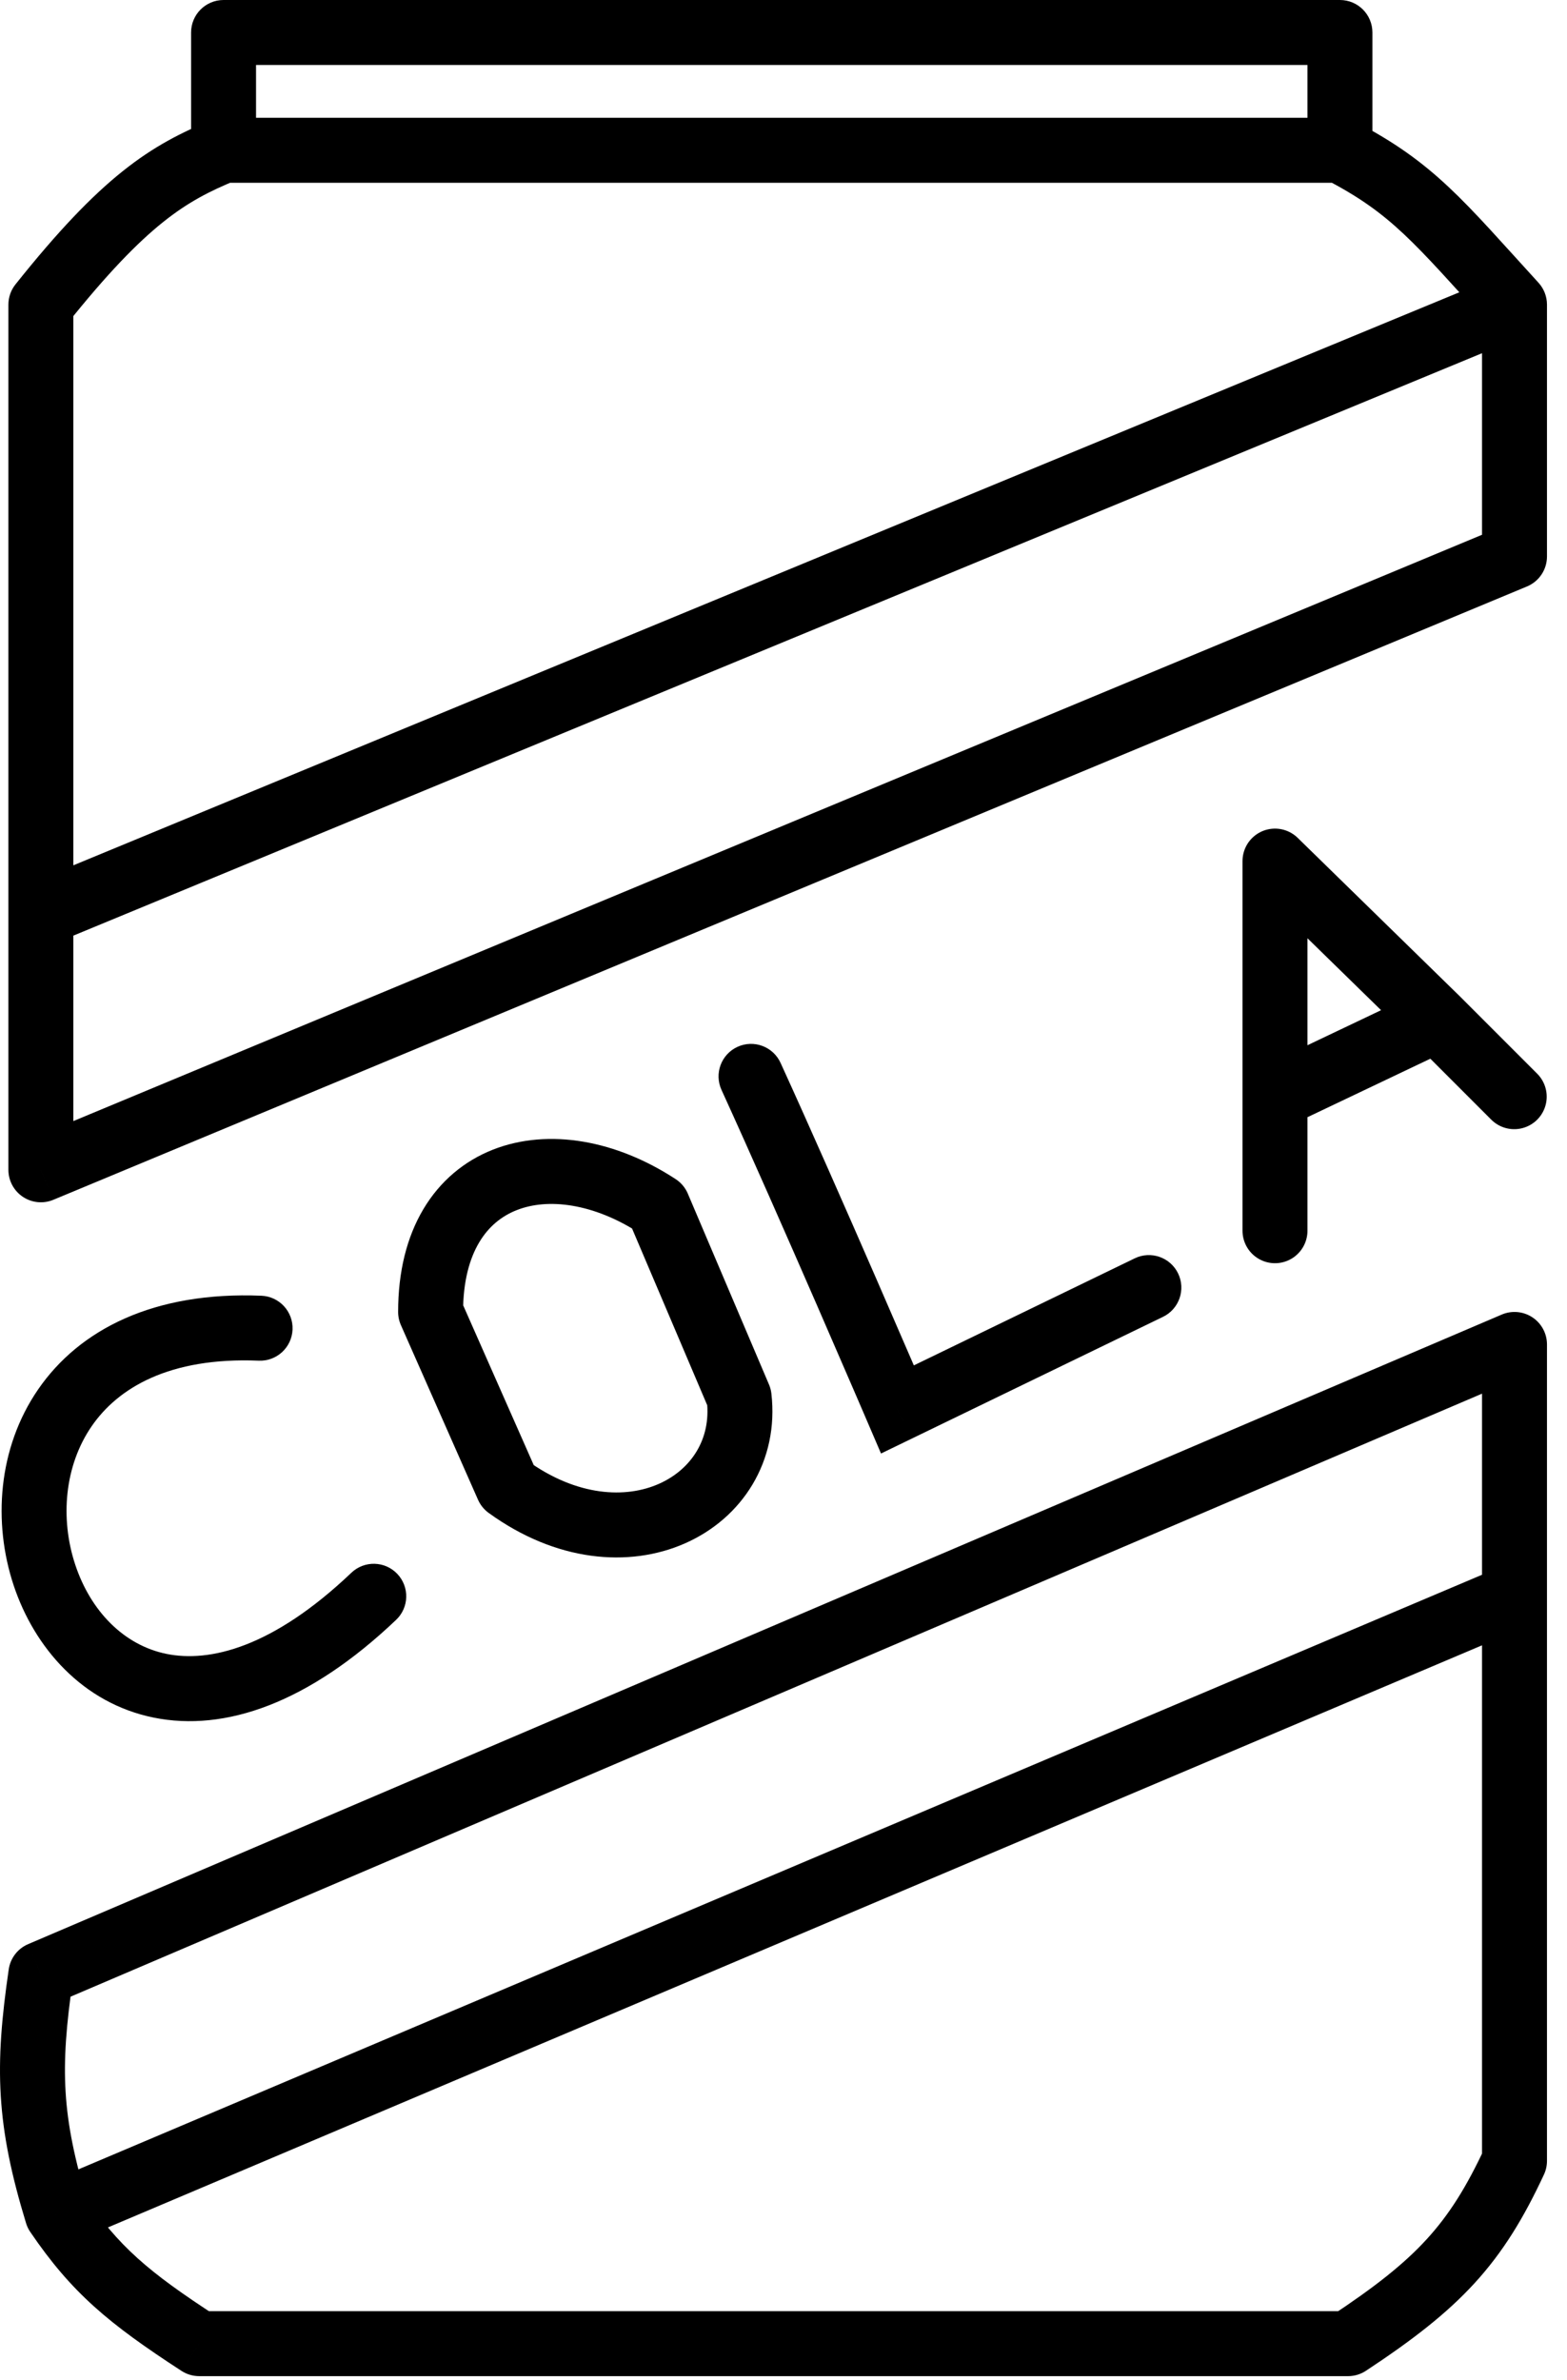 <svg width="193" height="293" viewBox="0 0 193 293" fill="none" xmlns="http://www.w3.org/2000/svg">
<path d="M27.535 4V0C25.325 0 23.535 1.791 23.535 4L27.535 4ZM165.034 4H169.034C169.034 1.791 167.244 0 165.034 0V4ZM5.034 37.5L1.908 35.006C1.342 35.714 1.034 36.594 1.034 37.5H5.034ZM5.034 144H1.034C1.034 145.337 1.702 146.586 2.815 147.328C3.927 148.07 5.336 148.207 6.571 147.693L5.034 144ZM186.534 68.5L188.071 72.193C189.563 71.573 190.534 70.116 190.534 68.5H186.534ZM186.534 37.5H190.534C190.534 36.501 190.16 35.538 189.486 34.8L186.534 37.5ZM5.034 243L3.464 239.321C2.183 239.868 1.278 241.042 1.077 242.42L5.034 243ZM24.535 288.5L22.356 291.855C23.005 292.276 23.761 292.5 24.535 292.5V288.5ZM166.034 288.5V292.5C166.817 292.5 167.582 292.271 168.235 291.84L166.034 288.5ZM186.534 266L190.16 267.689C190.407 267.16 190.534 266.583 190.534 266H186.534ZM186.534 165.5H190.534C190.534 164.156 189.86 162.903 188.739 162.162C187.617 161.422 186.199 161.294 184.964 161.821L186.534 165.5ZM7.034 272.5L3.208 273.666C3.326 274.052 3.501 274.418 3.728 274.751L7.034 272.5ZM31.87 167.497C34.077 167.588 35.94 165.872 36.031 163.665C36.122 161.458 34.407 159.594 32.199 159.503L31.87 167.497ZM48.791 199.398C50.392 197.876 50.455 195.344 48.933 193.743C47.41 192.142 44.878 192.079 43.278 193.602L48.791 199.398ZM96.138 130.838C95.221 128.829 92.847 127.944 90.838 128.862C88.829 129.78 87.944 132.153 88.862 134.162L96.138 130.838ZM110.534 173.5L106.859 175.078L108.51 178.925L112.278 177.1L110.534 173.5ZM143.244 162.1C145.232 161.137 146.063 158.744 145.1 156.756C144.137 154.768 141.744 153.937 139.756 154.9L143.244 162.1ZM27.535 8H165.034V0H27.535V8ZM161.034 4V18.5H169.034V4H161.034ZM165.034 14.5H27.535V22.5H165.034V14.5ZM31.535 18.5V4H23.535V18.5H31.535ZM26.015 14.8C22.394 16.287 18.975 17.985 15.097 21.085C11.282 24.134 7.145 28.439 1.908 35.006L8.161 39.994C13.213 33.662 16.927 29.863 20.091 27.334C23.192 24.857 25.878 23.504 29.054 22.2L26.015 14.8ZM6.571 147.693L188.071 72.193L184.998 64.807L3.498 140.307L6.571 147.693ZM186.534 68.5C190.534 68.5 190.534 68.5 190.534 68.5C190.534 68.5 190.534 68.499 190.534 68.499C190.534 68.499 190.534 68.499 190.534 68.498C190.534 68.498 190.534 68.497 190.534 68.497C190.534 68.496 190.534 68.495 190.534 68.495C190.534 68.494 190.534 68.493 190.534 68.492C190.534 68.491 190.534 68.49 190.534 68.49C190.534 68.489 190.534 68.487 190.534 68.486C190.534 68.485 190.534 68.484 190.534 68.483C190.534 68.481 190.534 68.48 190.534 68.479C190.534 68.477 190.534 68.476 190.534 68.474C190.534 68.472 190.534 68.471 190.534 68.469C190.534 68.468 190.534 68.466 190.534 68.464C190.534 68.462 190.534 68.46 190.534 68.458C190.534 68.456 190.534 68.454 190.534 68.452C190.534 68.45 190.534 68.448 190.534 68.445C190.534 68.443 190.534 68.441 190.534 68.439C190.534 68.436 190.534 68.434 190.534 68.431C190.534 68.428 190.534 68.426 190.534 68.423C190.534 68.421 190.534 68.418 190.534 68.415C190.534 68.412 190.534 68.409 190.534 68.406C190.534 68.403 190.534 68.4 190.534 68.397C190.534 68.394 190.534 68.391 190.534 68.388C190.534 68.385 190.534 68.382 190.534 68.378C190.534 68.375 190.534 68.371 190.534 68.368C190.534 68.364 190.534 68.361 190.534 68.357C190.534 68.354 190.534 68.35 190.534 68.346C190.534 68.342 190.534 68.339 190.534 68.335C190.534 68.331 190.534 68.327 190.534 68.323C190.534 68.319 190.534 68.315 190.534 68.311C190.534 68.306 190.534 68.302 190.534 68.298C190.534 68.294 190.534 68.289 190.534 68.285C190.534 68.28 190.534 68.276 190.534 68.271C190.534 68.267 190.534 68.262 190.534 68.258C190.534 68.253 190.534 68.248 190.534 68.243C190.534 68.239 190.534 68.234 190.534 68.229C190.534 68.224 190.534 68.219 190.534 68.214C190.534 68.209 190.534 68.204 190.534 68.198C190.534 68.193 190.534 68.188 190.534 68.183C190.534 68.177 190.534 68.172 190.534 68.166C190.534 68.161 190.534 68.155 190.534 68.15C190.534 68.144 190.534 68.138 190.534 68.133C190.534 68.127 190.534 68.121 190.534 68.115C190.534 68.11 190.534 68.104 190.534 68.098C190.534 68.092 190.534 68.086 190.534 68.08C190.534 68.073 190.534 68.067 190.534 68.061C190.534 68.055 190.534 68.049 190.534 68.042C190.534 68.036 190.534 68.029 190.534 68.023C190.534 68.016 190.534 68.01 190.534 68.003C190.534 67.997 190.534 67.99 190.534 67.983C190.534 67.977 190.534 67.97 190.534 67.963C190.534 67.956 190.534 67.949 190.534 67.942C190.534 67.935 190.534 67.928 190.534 67.921C190.534 67.914 190.534 67.907 190.534 67.9C190.534 67.892 190.534 67.885 190.534 67.878C190.534 67.87 190.534 67.863 190.534 67.856C190.534 67.848 190.534 67.841 190.534 67.833C190.534 67.825 190.534 67.818 190.534 67.81C190.534 67.802 190.534 67.794 190.534 67.787C190.534 67.779 190.534 67.771 190.534 67.763C190.534 67.755 190.534 67.747 190.534 67.739C190.534 67.731 190.534 67.723 190.534 67.714C190.534 67.706 190.534 67.698 190.534 67.69C190.534 67.681 190.534 67.673 190.534 67.665C190.534 67.656 190.534 67.648 190.534 67.639C190.534 67.63 190.534 67.622 190.534 67.613C190.534 67.605 190.534 67.596 190.534 67.587C190.534 67.578 190.534 67.569 190.534 67.56C190.534 67.551 190.534 67.543 190.534 67.533C190.534 67.524 190.534 67.515 190.534 67.506C190.534 67.497 190.534 67.488 190.534 67.478C190.534 67.469 190.534 67.46 190.534 67.451C190.534 67.441 190.534 67.432 190.534 67.422C190.534 67.413 190.534 67.403 190.534 67.394C190.534 67.384 190.534 67.374 190.534 67.365C190.534 67.355 190.534 67.345 190.534 67.335C190.534 67.325 190.534 67.315 190.534 67.305C190.534 67.295 190.534 67.285 190.534 67.275C190.534 67.265 190.534 67.255 190.534 67.245C190.534 67.235 190.534 67.225 190.534 67.214C190.534 67.204 190.534 67.194 190.534 67.183C190.534 67.173 190.534 67.162 190.534 67.152C190.534 67.141 190.534 67.13 190.534 67.12C190.534 67.109 190.534 67.099 190.534 67.088C190.534 67.077 190.534 67.066 190.534 67.055C190.534 67.044 190.534 67.034 190.534 67.022C190.534 67.011 190.534 67.001 190.534 66.989C190.534 66.978 190.534 66.967 190.534 66.956C190.534 66.945 190.534 66.933 190.534 66.922C190.534 66.911 190.534 66.9 190.534 66.888C190.534 66.877 190.534 66.865 190.534 66.854C190.534 66.842 190.534 66.831 190.534 66.819C190.534 66.807 190.534 66.796 190.534 66.784C190.534 66.772 190.534 66.76 190.534 66.748C190.534 66.737 190.534 66.725 190.534 66.713C190.534 66.701 190.534 66.689 190.534 66.677C190.534 66.665 190.534 66.652 190.534 66.64C190.534 66.628 190.534 66.616 190.534 66.603C190.534 66.591 190.534 66.579 190.534 66.567C190.534 66.554 190.534 66.542 190.534 66.529C190.534 66.517 190.534 66.504 190.534 66.492C190.534 66.479 190.534 66.466 190.534 66.454C190.534 66.441 190.534 66.428 190.534 66.415C190.534 66.402 190.534 66.389 190.534 66.377C190.534 66.364 190.534 66.351 190.534 66.338C190.534 66.325 190.534 66.312 190.534 66.298C190.534 66.285 190.534 66.272 190.534 66.259C190.534 66.246 190.534 66.232 190.534 66.219C190.534 66.206 190.534 66.192 190.534 66.179C190.534 66.165 190.534 66.152 190.534 66.138C190.534 66.125 190.534 66.111 190.534 66.098C190.534 66.084 190.534 66.07 190.534 66.056C190.534 66.043 190.534 66.029 190.534 66.015C190.534 66.001 190.534 65.987 190.534 65.974C190.534 65.96 190.534 65.945 190.534 65.931C190.534 65.917 190.534 65.903 190.534 65.889C190.534 65.875 190.534 65.861 190.534 65.847C190.534 65.832 190.534 65.818 190.534 65.804C190.534 65.789 190.534 65.775 190.534 65.76C190.534 65.746 190.534 65.732 190.534 65.717C190.534 65.703 190.534 65.688 190.534 65.673C190.534 65.659 190.534 65.644 190.534 65.629C190.534 65.615 190.534 65.6 190.534 65.585C190.534 65.57 190.534 65.555 190.534 65.54C190.534 65.525 190.534 65.51 190.534 65.495C190.534 65.48 190.534 65.465 190.534 65.45C190.534 65.435 190.534 65.42 190.534 65.404C190.534 65.389 190.534 65.374 190.534 65.359C190.534 65.343 190.534 65.328 190.534 65.313C190.534 65.297 190.534 65.282 190.534 65.266C190.534 65.251 190.534 65.235 190.534 65.22C190.534 65.204 190.534 65.188 190.534 65.173C190.534 65.157 190.534 65.141 190.534 65.125C190.534 65.11 190.534 65.094 190.534 65.078C190.534 65.062 190.534 65.046 190.534 65.03C190.534 65.014 190.534 64.998 190.534 64.982C190.534 64.966 190.534 64.95 190.534 64.934C190.534 64.918 190.534 64.901 190.534 64.885C190.534 64.869 190.534 64.853 190.534 64.836C190.534 64.82 190.534 64.803 190.534 64.787C190.534 64.771 190.534 64.754 190.534 64.738C190.534 64.721 190.534 64.705 190.534 64.688C190.534 64.671 190.534 64.655 190.534 64.638C190.534 64.621 190.534 64.605 190.534 64.588C190.534 64.571 190.534 64.554 190.534 64.537C190.534 64.52 190.534 64.504 190.534 64.487C190.534 64.469 190.534 64.453 190.534 64.436C190.534 64.418 190.534 64.401 190.534 64.384C190.534 64.367 190.534 64.35 190.534 64.333C190.534 64.315 190.534 64.298 190.534 64.281C190.534 64.263 190.534 64.246 190.534 64.229C190.534 64.211 190.534 64.194 190.534 64.176C190.534 64.159 190.534 64.141 190.534 64.124C190.534 64.106 190.534 64.089 190.534 64.071C190.534 64.053 190.534 64.035 190.534 64.018C190.534 64 190.534 63.982 190.534 63.964C190.534 63.947 190.534 63.929 190.534 63.911C190.534 63.893 190.534 63.875 190.534 63.857C190.534 63.839 190.534 63.821 190.534 63.803C190.534 63.785 190.534 63.767 190.534 63.748C190.534 63.73 190.534 63.712 190.534 63.694C190.534 63.676 190.534 63.657 190.534 63.639C190.534 63.621 190.534 63.602 190.534 63.584C190.534 63.565 190.534 63.547 190.534 63.529C190.534 63.51 190.534 63.492 190.534 63.473C190.534 63.454 190.534 63.436 190.534 63.417C190.534 63.398 190.534 63.38 190.534 63.361C190.534 63.342 190.534 63.323 190.534 63.305C190.534 63.286 190.534 63.267 190.534 63.248C190.534 63.229 190.534 63.21 190.534 63.191C190.534 63.172 190.534 63.153 190.534 63.134C190.534 63.115 190.534 63.096 190.534 63.077C190.534 63.058 190.534 63.039 190.534 63.019C190.534 63 190.534 62.981 190.534 62.962C190.534 62.942 190.534 62.923 190.534 62.904C190.534 62.884 190.534 62.865 190.534 62.846C190.534 62.826 190.534 62.806 190.534 62.787C190.534 62.767 190.534 62.748 190.534 62.728C190.534 62.709 190.534 62.689 190.534 62.669C190.534 62.65 190.534 62.63 190.534 62.61C190.534 62.591 190.534 62.571 190.534 62.551C190.534 62.531 190.534 62.511 190.534 62.491C190.534 62.471 190.534 62.452 190.534 62.432C190.534 62.412 190.534 62.392 190.534 62.372C190.534 62.352 190.534 62.331 190.534 62.311C190.534 62.291 190.534 62.271 190.534 62.251C190.534 62.231 190.534 62.21 190.534 62.19C190.534 62.17 190.534 62.15 190.534 62.129C190.534 62.109 190.534 62.089 190.534 62.068C190.534 62.048 190.534 62.027 190.534 62.007C190.534 61.986 190.534 61.966 190.534 61.945C190.534 61.925 190.534 61.904 190.534 61.883C190.534 61.863 190.534 61.842 190.534 61.822C190.534 61.801 190.534 61.78 190.534 61.759C190.534 61.739 190.534 61.718 190.534 61.697C190.534 61.676 190.534 61.655 190.534 61.634C190.534 61.613 190.534 61.593 190.534 61.572C190.534 61.55 190.534 61.529 190.534 61.508C190.534 61.487 190.534 61.466 190.534 61.445C190.534 61.424 190.534 61.403 190.534 61.382C190.534 61.361 190.534 61.34 190.534 61.318C190.534 61.297 190.534 61.276 190.534 61.254C190.534 61.233 190.534 61.212 190.534 61.19C190.534 61.169 190.534 61.148 190.534 61.126C190.534 61.105 190.534 61.083 190.534 61.062C190.534 61.04 190.534 61.019 190.534 60.997C190.534 60.975 190.534 60.954 190.534 60.932C190.534 60.911 190.534 60.889 190.534 60.867C190.534 60.846 190.534 60.824 190.534 60.802C190.534 60.78 190.534 60.758 190.534 60.737C190.534 60.715 190.534 60.693 190.534 60.671C190.534 60.649 190.534 60.627 190.534 60.605C190.534 60.583 190.534 60.561 190.534 60.539C190.534 60.517 190.534 60.495 190.534 60.473C190.534 60.451 190.534 60.429 190.534 60.407C190.534 60.385 190.534 60.362 190.534 60.34C190.534 60.318 190.534 60.296 190.534 60.273C190.534 60.251 190.534 60.229 190.534 60.207C190.534 60.184 190.534 60.162 190.534 60.139C190.534 60.117 190.534 60.095 190.534 60.072C190.534 60.05 190.534 60.027 190.534 60.005C190.534 59.982 190.534 59.96 190.534 59.937C190.534 59.915 190.534 59.892 190.534 59.869C190.534 59.847 190.534 59.824 190.534 59.801C190.534 59.779 190.534 59.756 190.534 59.733C190.534 59.711 190.534 59.688 190.534 59.665C190.534 59.642 190.534 59.619 190.534 59.596C190.534 59.574 190.534 59.551 190.534 59.528C190.534 59.505 190.534 59.482 190.534 59.459C190.534 59.436 190.534 59.413 190.534 59.39C190.534 59.367 190.534 59.344 190.534 59.321C190.534 59.298 190.534 59.275 190.534 59.251C190.534 59.228 190.534 59.205 190.534 59.182C190.534 59.159 190.534 59.135 190.534 59.112C190.534 59.089 190.534 59.066 190.534 59.042C190.534 59.019 190.534 58.996 190.534 58.972C190.534 58.949 190.534 58.926 190.534 58.902C190.534 58.879 190.534 58.855 190.534 58.832C190.534 58.808 190.534 58.785 190.534 58.761C190.534 58.738 190.534 58.714 190.534 58.691C190.534 58.667 190.534 58.644 190.534 58.62C190.534 58.596 190.534 58.573 190.534 58.549C190.534 58.525 190.534 58.502 190.534 58.478C190.534 58.454 190.534 58.43 190.534 58.407C190.534 58.383 190.534 58.359 190.534 58.335C190.534 58.311 190.534 58.288 190.534 58.264C190.534 58.24 190.534 58.216 190.534 58.192C190.534 58.168 190.534 58.144 190.534 58.12C190.534 58.096 190.534 58.072 190.534 58.048C190.534 58.024 190.534 58 190.534 57.976C190.534 57.952 190.534 57.928 190.534 57.904C190.534 57.879 190.534 57.855 190.534 57.831C190.534 57.807 190.534 57.783 190.534 57.758C190.534 57.734 190.534 57.71 190.534 57.686C190.534 57.661 190.534 57.637 190.534 57.613C190.534 57.589 190.534 57.564 190.534 57.54C190.534 57.516 190.534 57.491 190.534 57.467C190.534 57.442 190.534 57.418 190.534 57.393C190.534 57.369 190.534 57.344 190.534 57.32C190.534 57.295 190.534 57.271 190.534 57.246C190.534 57.222 190.534 57.197 190.534 57.173C190.534 57.148 190.534 57.123 190.534 57.099C190.534 57.074 190.534 57.05 190.534 57.025C190.534 57 190.534 56.975 190.534 56.951C190.534 56.926 190.534 56.901 190.534 56.877C190.534 56.852 190.534 56.827 190.534 56.802C190.534 56.777 190.534 56.753 190.534 56.728C190.534 56.703 190.534 56.678 190.534 56.653C190.534 56.628 190.534 56.603 190.534 56.578C190.534 56.553 190.534 56.529 190.534 56.504C190.534 56.479 190.534 56.454 190.534 56.429C190.534 56.404 190.534 56.379 190.534 56.353C190.534 56.328 190.534 56.303 190.534 56.278C190.534 56.253 190.534 56.228 190.534 56.203C190.534 56.178 190.534 56.153 190.534 56.127C190.534 56.102 190.534 56.077 190.534 56.052C190.534 56.027 190.534 56.002 190.534 55.976C190.534 55.951 190.534 55.926 190.534 55.901C190.534 55.875 190.534 55.85 190.534 55.825C190.534 55.799 190.534 55.774 190.534 55.748C190.534 55.723 190.534 55.698 190.534 55.672C190.534 55.647 190.534 55.622 190.534 55.596C190.534 55.571 190.534 55.545 190.534 55.52C190.534 55.494 190.534 55.469 190.534 55.443C190.534 55.418 190.534 55.392 190.534 55.367C190.534 55.341 190.534 55.316 190.534 55.29C190.534 55.264 190.534 55.239 190.534 55.213C190.534 55.188 190.534 55.162 190.534 55.136C190.534 55.111 190.534 55.085 190.534 55.059C190.534 55.034 190.534 55.008 190.534 54.982C190.534 54.957 190.534 54.931 190.534 54.905C190.534 54.879 190.534 54.854 190.534 54.828C190.534 54.802 190.534 54.776 190.534 54.751C190.534 54.725 190.534 54.699 190.534 54.673C190.534 54.647 190.534 54.621 190.534 54.596C190.534 54.57 190.534 54.544 190.534 54.518C190.534 54.492 190.534 54.466 190.534 54.44C190.534 54.414 190.534 54.388 190.534 54.362C190.534 54.336 190.534 54.31 190.534 54.284C190.534 54.258 190.534 54.232 190.534 54.206C190.534 54.18 190.534 54.154 190.534 54.128C190.534 54.102 190.534 54.076 190.534 54.05C190.534 54.024 190.534 53.998 190.534 53.972C190.534 53.946 190.534 53.919 190.534 53.893C190.534 53.867 190.534 53.841 190.534 53.815C190.534 53.789 190.534 53.762 190.534 53.736C190.534 53.71 190.534 53.684 190.534 53.658C190.534 53.631 190.534 53.605 190.534 53.579C190.534 53.553 190.534 53.526 190.534 53.5C190.534 53.474 190.534 53.448 190.534 53.421C190.534 53.395 190.534 53.369 190.534 53.342C190.534 53.316 190.534 53.29 190.534 53.263C190.534 53.237 190.534 53.211 190.534 53.184C190.534 53.158 190.534 53.132 190.534 53.105C190.534 53.079 190.534 53.052 190.534 53.026C190.534 52.999 190.534 52.973 190.534 52.947C190.534 52.92 190.534 52.894 190.534 52.867C190.534 52.841 190.534 52.814 190.534 52.788C190.534 52.761 190.534 52.735 190.534 52.708C190.534 52.682 190.534 52.655 190.534 52.629C190.534 52.602 190.534 52.576 190.534 52.549C190.534 52.523 190.534 52.496 190.534 52.469C190.534 52.443 190.534 52.416 190.534 52.39C190.534 52.363 190.534 52.336 190.534 52.31C190.534 52.283 190.534 52.257 190.534 52.23C190.534 52.203 190.534 52.177 190.534 52.15C190.534 52.123 190.534 52.097 190.534 52.07C190.534 52.043 190.534 52.017 190.534 51.99C190.534 51.963 190.534 51.937 190.534 51.91C190.534 51.883 190.534 51.856 190.534 51.83C190.534 51.803 190.534 51.776 190.534 51.749C190.534 51.723 190.534 51.696 190.534 51.669C190.534 51.642 190.534 51.616 190.534 51.589C190.534 51.562 190.534 51.535 190.534 51.508C190.534 51.482 190.534 51.455 190.534 51.428C190.534 51.401 190.534 51.374 190.534 51.347C190.534 51.321 190.534 51.294 190.534 51.267C190.534 51.24 190.534 51.213 190.534 51.187C190.534 51.16 190.534 51.133 190.534 51.106C190.534 51.079 190.534 51.052 190.534 51.025C190.534 50.998 190.534 50.971 190.534 50.944C190.534 50.918 190.534 50.891 190.534 50.864C190.534 50.837 190.534 50.81 190.534 50.783C190.534 50.756 190.534 50.729 190.534 50.702C190.534 50.675 190.534 50.648 190.534 50.621C190.534 50.594 190.534 50.567 190.534 50.54C190.534 50.514 190.534 50.486 190.534 50.459C190.534 50.432 190.534 50.406 190.534 50.379C190.534 50.352 190.534 50.325 190.534 50.298C190.534 50.271 190.534 50.244 190.534 50.217C190.534 50.19 190.534 50.163 190.534 50.136C190.534 50.108 190.534 50.081 190.534 50.054C190.534 50.027 190.534 50 190.534 49.973C190.534 49.946 190.534 49.919 190.534 49.892C190.534 49.865 190.534 49.838 190.534 49.811C190.534 49.784 190.534 49.757 190.534 49.73C190.534 49.703 190.534 49.676 190.534 49.649C190.534 49.621 190.534 49.594 190.534 49.567C190.534 49.54 190.534 49.513 190.534 49.486C190.534 49.459 190.534 49.432 190.534 49.405C190.534 49.378 190.534 49.351 190.534 49.324C190.534 49.296 190.534 49.269 190.534 49.242C190.534 49.215 190.534 49.188 190.534 49.161C190.534 49.134 190.534 49.107 190.534 49.08C190.534 49.052 190.534 49.025 190.534 48.998C190.534 48.971 190.534 48.944 190.534 48.917C190.534 48.89 190.534 48.862 190.534 48.835C190.534 48.808 190.534 48.781 190.534 48.754C190.534 48.727 190.534 48.7 190.534 48.673C190.534 48.645 190.534 48.618 190.534 48.591C190.534 48.564 190.534 48.537 190.534 48.51C190.534 48.483 190.534 48.456 190.534 48.428C190.534 48.401 190.534 48.374 190.534 48.347C190.534 48.32 190.534 48.293 190.534 48.266C190.534 48.238 190.534 48.211 190.534 48.184C190.534 48.157 190.534 48.13 190.534 48.103C190.534 48.075 190.534 48.048 190.534 48.021C190.534 47.994 190.534 47.967 190.534 47.94C190.534 47.913 190.534 47.885 190.534 47.858C190.534 47.831 190.534 47.804 190.534 47.777C190.534 47.75 190.534 47.722 190.534 47.695C190.534 47.668 190.534 47.641 190.534 47.614C190.534 47.587 190.534 47.56 190.534 47.532C190.534 47.505 190.534 47.478 190.534 47.451C190.534 47.424 190.534 47.397 190.534 47.37C190.534 47.343 190.534 47.315 190.534 47.288C190.534 47.261 190.534 47.234 190.534 47.207C190.534 47.18 190.534 47.153 190.534 47.126C190.534 47.098 190.534 47.071 190.534 47.044C190.534 47.017 190.534 46.99 190.534 46.963C190.534 46.936 190.534 46.908 190.534 46.881C190.534 46.854 190.534 46.827 190.534 46.8C190.534 46.773 190.534 46.746 190.534 46.719C190.534 46.692 190.534 46.665 190.534 46.638C190.534 46.61 190.534 46.583 190.534 46.556C190.534 46.529 190.534 46.502 190.534 46.475C190.534 46.448 190.534 46.421 190.534 46.394C190.534 46.367 190.534 46.34 190.534 46.313C190.534 46.285 190.534 46.258 190.534 46.231C190.534 46.204 190.534 46.177 190.534 46.15C190.534 46.123 190.534 46.096 190.534 46.069C190.534 46.042 190.534 46.015 190.534 45.988C190.534 45.961 190.534 45.934 190.534 45.907C190.534 45.88 190.534 45.853 190.534 45.826C190.534 45.799 190.534 45.772 190.534 45.745C190.534 45.718 190.534 45.691 190.534 45.664C190.534 45.637 190.534 45.61 190.534 45.583C190.534 45.556 190.534 45.529 190.534 45.502C190.534 45.475 190.534 45.448 190.534 45.421C190.534 45.394 190.534 45.367 190.534 45.34C190.534 45.313 190.534 45.287 190.534 45.26C190.534 45.233 190.534 45.206 190.534 45.179C190.534 45.152 190.534 45.125 190.534 45.098C190.534 45.071 190.534 45.044 190.534 45.018C190.534 44.991 190.534 44.964 190.534 44.937C190.534 44.91 190.534 44.883 190.534 44.856C190.534 44.83 190.534 44.803 190.534 44.776C190.534 44.749 190.534 44.722 190.534 44.695C190.534 44.669 190.534 44.642 190.534 44.615C190.534 44.588 190.534 44.561 190.534 44.535C190.534 44.508 190.534 44.481 190.534 44.454C190.534 44.427 190.534 44.401 190.534 44.374C190.534 44.347 190.534 44.32 190.534 44.294C190.534 44.267 190.534 44.24 190.534 44.213C190.534 44.187 190.534 44.16 190.534 44.133C190.534 44.107 190.534 44.08 190.534 44.053C190.534 44.026 190.534 44 190.534 43.973C190.534 43.947 190.534 43.92 190.534 43.893C190.534 43.867 190.534 43.84 190.534 43.813C190.534 43.787 190.534 43.76 190.534 43.733C190.534 43.707 190.534 43.68 190.534 43.654C190.534 43.627 190.534 43.6 190.534 43.574C190.534 43.547 190.534 43.521 190.534 43.494C190.534 43.468 190.534 43.441 190.534 43.415C190.534 43.388 190.534 43.362 190.534 43.335C190.534 43.309 190.534 43.282 190.534 43.256C190.534 43.229 190.534 43.203 190.534 43.176C190.534 43.15 190.534 43.123 190.534 43.097C190.534 43.071 190.534 43.044 190.534 43.018C190.534 42.991 190.534 42.965 190.534 42.939C190.534 42.912 190.534 42.886 190.534 42.859C190.534 42.833 190.534 42.807 190.534 42.78C190.534 42.754 190.534 42.728 190.534 42.702C190.534 42.675 190.534 42.649 190.534 42.623C190.534 42.596 190.534 42.57 190.534 42.544C190.534 42.517 190.534 42.491 190.534 42.465C190.534 42.439 190.534 42.413 190.534 42.386C190.534 42.36 190.534 42.334 190.534 42.308C190.534 42.282 190.534 42.255 190.534 42.229C190.534 42.203 190.534 42.177 190.534 42.151C190.534 42.125 190.534 42.099 190.534 42.073C190.534 42.047 190.534 42.02 190.534 41.994C190.534 41.968 190.534 41.942 190.534 41.916C190.534 41.89 190.534 41.864 190.534 41.838C190.534 41.812 190.534 41.786 190.534 41.76C190.534 41.734 190.534 41.708 190.534 41.682C190.534 41.656 190.534 41.63 190.534 41.605C190.534 41.579 190.534 41.553 190.534 41.527C190.534 41.501 190.534 41.475 190.534 41.449C190.534 41.423 190.534 41.398 190.534 41.372C190.534 41.346 190.534 41.32 190.534 41.294C190.534 41.269 190.534 41.243 190.534 41.217C190.534 41.191 190.534 41.166 190.534 41.14C190.534 41.114 190.534 41.088 190.534 41.063C190.534 41.037 190.534 41.011 190.534 40.986C190.534 40.96 190.534 40.934 190.534 40.909C190.534 40.883 190.534 40.858 190.534 40.832C190.534 40.806 190.534 40.781 190.534 40.755C190.534 40.73 190.534 40.704 190.534 40.679C190.534 40.653 190.534 40.628 190.534 40.602C190.534 40.577 190.534 40.551 190.534 40.526C190.534 40.5 190.534 40.475 190.534 40.449C190.534 40.424 190.534 40.399 190.534 40.373C190.534 40.348 190.534 40.322 190.534 40.297C190.534 40.272 190.534 40.246 190.534 40.221C190.534 40.196 190.534 40.171 190.534 40.145C190.534 40.12 190.534 40.095 190.534 40.07C190.534 40.044 190.534 40.019 190.534 39.994C190.534 39.969 190.534 39.944 190.534 39.919C190.534 39.893 190.534 39.868 190.534 39.843C190.534 39.818 190.534 39.793 190.534 39.768C190.534 39.743 190.534 39.718 190.534 39.693C190.534 39.668 190.534 39.643 190.534 39.618C190.534 39.593 190.534 39.568 190.534 39.543C190.534 39.518 190.534 39.493 190.534 39.468C190.534 39.443 190.534 39.418 190.534 39.394C190.534 39.369 190.534 39.344 190.534 39.319C190.534 39.294 190.534 39.269 190.534 39.245C190.534 39.22 190.534 39.195 190.534 39.17C190.534 39.145 190.534 39.121 190.534 39.096C190.534 39.071 190.534 39.047 190.534 39.022C190.534 38.998 190.534 38.973 190.534 38.948C190.534 38.924 190.534 38.899 190.534 38.874C190.534 38.85 190.534 38.825 190.534 38.801C190.534 38.776 190.534 38.752 190.534 38.727C190.534 38.703 190.534 38.678 190.534 38.654C190.534 38.63 190.534 38.605 190.534 38.581C190.534 38.556 190.534 38.532 190.534 38.508C190.534 38.483 190.534 38.459 190.534 38.435C190.534 38.411 190.534 38.386 190.534 38.362C190.534 38.338 190.534 38.314 190.534 38.289C190.534 38.265 190.534 38.241 190.534 38.217C190.534 38.193 190.534 38.169 190.534 38.145C190.534 38.12 190.534 38.096 190.534 38.072C190.534 38.048 190.534 38.024 190.534 38C190.534 37.976 190.534 37.952 190.534 37.928C190.534 37.904 190.534 37.88 190.534 37.857C190.534 37.833 190.534 37.809 190.534 37.785C190.534 37.761 190.534 37.737 190.534 37.714C190.534 37.69 190.534 37.666 190.534 37.642C190.534 37.618 190.534 37.595 190.534 37.571C190.534 37.547 190.534 37.524 190.534 37.5H182.534C182.534 37.524 182.534 37.547 182.534 37.571C182.534 37.595 182.534 37.618 182.534 37.642C182.534 37.666 182.534 37.69 182.534 37.714C182.534 37.737 182.534 37.761 182.534 37.785C182.534 37.809 182.534 37.833 182.534 37.857C182.534 37.88 182.534 37.904 182.534 37.928C182.534 37.952 182.534 37.976 182.534 38C182.534 38.024 182.534 38.048 182.534 38.072C182.534 38.096 182.534 38.12 182.534 38.145C182.534 38.169 182.534 38.193 182.534 38.217C182.534 38.241 182.534 38.265 182.534 38.289C182.534 38.314 182.534 38.338 182.534 38.362C182.534 38.386 182.534 38.411 182.534 38.435C182.534 38.459 182.534 38.483 182.534 38.508C182.534 38.532 182.534 38.556 182.534 38.581C182.534 38.605 182.534 38.63 182.534 38.654C182.534 38.678 182.534 38.703 182.534 38.727C182.534 38.752 182.534 38.776 182.534 38.801C182.534 38.825 182.534 38.85 182.534 38.874C182.534 38.899 182.534 38.924 182.534 38.948C182.534 38.973 182.534 38.998 182.534 39.022C182.534 39.047 182.534 39.071 182.534 39.096C182.534 39.121 182.534 39.145 182.534 39.17C182.534 39.195 182.534 39.22 182.534 39.245C182.534 39.269 182.534 39.294 182.534 39.319C182.534 39.344 182.534 39.369 182.534 39.394C182.534 39.418 182.534 39.443 182.534 39.468C182.534 39.493 182.534 39.518 182.534 39.543C182.534 39.568 182.534 39.593 182.534 39.618C182.534 39.643 182.534 39.668 182.534 39.693C182.534 39.718 182.534 39.743 182.534 39.768C182.534 39.793 182.534 39.818 182.534 39.843C182.534 39.868 182.534 39.893 182.534 39.919C182.534 39.944 182.534 39.969 182.534 39.994C182.534 40.019 182.534 40.044 182.534 40.07C182.534 40.095 182.534 40.12 182.534 40.145C182.534 40.171 182.534 40.196 182.534 40.221C182.534 40.246 182.534 40.272 182.534 40.297C182.534 40.322 182.534 40.348 182.534 40.373C182.534 40.399 182.534 40.424 182.534 40.449C182.534 40.475 182.534 40.5 182.534 40.526C182.534 40.551 182.534 40.577 182.534 40.602C182.534 40.628 182.534 40.653 182.534 40.679C182.534 40.704 182.534 40.73 182.534 40.755C182.534 40.781 182.534 40.806 182.534 40.832C182.534 40.858 182.534 40.883 182.534 40.909C182.534 40.934 182.534 40.96 182.534 40.986C182.534 41.011 182.534 41.037 182.534 41.063C182.534 41.088 182.534 41.114 182.534 41.14C182.534 41.166 182.534 41.191 182.534 41.217C182.534 41.243 182.534 41.269 182.534 41.294C182.534 41.32 182.534 41.346 182.534 41.372C182.534 41.398 182.534 41.423 182.534 41.449C182.534 41.475 182.534 41.501 182.534 41.527C182.534 41.553 182.534 41.579 182.534 41.605C182.534 41.63 182.534 41.656 182.534 41.682C182.534 41.708 182.534 41.734 182.534 41.76C182.534 41.786 182.534 41.812 182.534 41.838C182.534 41.864 182.534 41.89 182.534 41.916C182.534 41.942 182.534 41.968 182.534 41.994C182.534 42.02 182.534 42.047 182.534 42.073C182.534 42.099 182.534 42.125 182.534 42.151C182.534 42.177 182.534 42.203 182.534 42.229C182.534 42.255 182.534 42.282 182.534 42.308C182.534 42.334 182.534 42.36 182.534 42.386C182.534 42.413 182.534 42.439 182.534 42.465C182.534 42.491 182.534 42.517 182.534 42.544C182.534 42.57 182.534 42.596 182.534 42.623C182.534 42.649 182.534 42.675 182.534 42.702C182.534 42.728 182.534 42.754 182.534 42.78C182.534 42.807 182.534 42.833 182.534 42.859C182.534 42.886 182.534 42.912 182.534 42.939C182.534 42.965 182.534 42.991 182.534 43.018C182.534 43.044 182.534 43.071 182.534 43.097C182.534 43.123 182.534 43.15 182.534 43.176C182.534 43.203 182.534 43.229 182.534 43.256C182.534 43.282 182.534 43.309 182.534 43.335C182.534 43.362 182.534 43.388 182.534 43.415C182.534 43.441 182.534 43.468 182.534 43.494C182.534 43.521 182.534 43.547 182.534 43.574C182.534 43.6 182.534 43.627 182.534 43.654C182.534 43.68 182.534 43.707 182.534 43.733C182.534 43.76 182.534 43.787 182.534 43.813C182.534 43.84 182.534 43.867 182.534 43.893C182.534 43.92 182.534 43.947 182.534 43.973C182.534 44 182.534 44.026 182.534 44.053C182.534 44.08 182.534 44.107 182.534 44.133C182.534 44.16 182.534 44.187 182.534 44.213C182.534 44.24 182.534 44.267 182.534 44.294C182.534 44.32 182.534 44.347 182.534 44.374C182.534 44.401 182.534 44.427 182.534 44.454C182.534 44.481 182.534 44.508 182.534 44.535C182.534 44.561 182.534 44.588 182.534 44.615C182.534 44.642 182.534 44.669 182.534 44.695C182.534 44.722 182.534 44.749 182.534 44.776C182.534 44.803 182.534 44.83 182.534 44.856C182.534 44.883 182.534 44.91 182.534 44.937C182.534 44.964 182.534 44.991 182.534 45.018C182.534 45.044 182.534 45.071 182.534 45.098C182.534 45.125 182.534 45.152 182.534 45.179C182.534 45.206 182.534 45.233 182.534 45.26C182.534 45.287 182.534 45.313 182.534 45.34C182.534 45.367 182.534 45.394 182.534 45.421C182.534 45.448 182.534 45.475 182.534 45.502C182.534 45.529 182.534 45.556 182.534 45.583C182.534 45.61 182.534 45.637 182.534 45.664C182.534 45.691 182.534 45.718 182.534 45.745C182.534 45.772 182.534 45.799 182.534 45.826C182.534 45.853 182.534 45.88 182.534 45.907C182.534 45.934 182.534 45.961 182.534 45.988C182.534 46.015 182.534 46.042 182.534 46.069C182.534 46.096 182.534 46.123 182.534 46.15C182.534 46.177 182.534 46.204 182.534 46.231C182.534 46.258 182.534 46.285 182.534 46.313C182.534 46.34 182.534 46.367 182.534 46.394C182.534 46.421 182.534 46.448 182.534 46.475C182.534 46.502 182.534 46.529 182.534 46.556C182.534 46.583 182.534 46.61 182.534 46.638C182.534 46.665 182.534 46.692 182.534 46.719C182.534 46.746 182.534 46.773 182.534 46.8C182.534 46.827 182.534 46.854 182.534 46.881C182.534 46.908 182.534 46.936 182.534 46.963C182.534 46.99 182.534 47.017 182.534 47.044C182.534 47.071 182.534 47.098 182.534 47.126C182.534 47.153 182.534 47.18 182.534 47.207C182.534 47.234 182.534 47.261 182.534 47.288C182.534 47.315 182.534 47.343 182.534 47.37C182.534 47.397 182.534 47.424 182.534 47.451C182.534 47.478 182.534 47.505 182.534 47.532C182.534 47.56 182.534 47.587 182.534 47.614C182.534 47.641 182.534 47.668 182.534 47.695C182.534 47.722 182.534 47.75 182.534 47.777C182.534 47.804 182.534 47.831 182.534 47.858C182.534 47.885 182.534 47.913 182.534 47.94C182.534 47.967 182.534 47.994 182.534 48.021C182.534 48.048 182.534 48.075 182.534 48.103C182.534 48.13 182.534 48.157 182.534 48.184C182.534 48.211 182.534 48.238 182.534 48.266C182.534 48.293 182.534 48.32 182.534 48.347C182.534 48.374 182.534 48.401 182.534 48.428C182.534 48.456 182.534 48.483 182.534 48.51C182.534 48.537 182.534 48.564 182.534 48.591C182.534 48.618 182.534 48.645 182.534 48.673C182.534 48.7 182.534 48.727 182.534 48.754C182.534 48.781 182.534 48.808 182.534 48.835C182.534 48.862 182.534 48.89 182.534 48.917C182.534 48.944 182.534 48.971 182.534 48.998C182.534 49.025 182.534 49.052 182.534 49.08C182.534 49.107 182.534 49.134 182.534 49.161C182.534 49.188 182.534 49.215 182.534 49.242C182.534 49.269 182.534 49.296 182.534 49.324C182.534 49.351 182.534 49.378 182.534 49.405C182.534 49.432 182.534 49.459 182.534 49.486C182.534 49.513 182.534 49.54 182.534 49.567C182.534 49.594 182.534 49.621 182.534 49.649C182.534 49.676 182.534 49.703 182.534 49.73C182.534 49.757 182.534 49.784 182.534 49.811C182.534 49.838 182.534 49.865 182.534 49.892C182.534 49.919 182.534 49.946 182.534 49.973C182.534 50 182.534 50.027 182.534 50.054C182.534 50.081 182.534 50.108 182.534 50.136C182.534 50.163 182.534 50.19 182.534 50.217C182.534 50.244 182.534 50.271 182.534 50.298C182.534 50.325 182.534 50.352 182.534 50.379C182.534 50.406 182.534 50.432 182.534 50.459C182.534 50.486 182.534 50.514 182.534 50.54C182.534 50.567 182.534 50.594 182.534 50.621C182.534 50.648 182.534 50.675 182.534 50.702C182.534 50.729 182.534 50.756 182.534 50.783C182.534 50.81 182.534 50.837 182.534 50.864C182.534 50.891 182.534 50.918 182.534 50.944C182.534 50.971 182.534 50.998 182.534 51.025C182.534 51.052 182.534 51.079 182.534 51.106C182.534 51.133 182.534 51.16 182.534 51.187C182.534 51.213 182.534 51.24 182.534 51.267C182.534 51.294 182.534 51.321 182.534 51.347C182.534 51.374 182.534 51.401 182.534 51.428C182.534 51.455 182.534 51.482 182.534 51.508C182.534 51.535 182.534 51.562 182.534 51.589C182.534 51.616 182.534 51.642 182.534 51.669C182.534 51.696 182.534 51.723 182.534 51.749C182.534 51.776 182.534 51.803 182.534 51.83C182.534 51.856 182.534 51.883 182.534 51.91C182.534 51.937 182.534 51.963 182.534 51.99C182.534 52.017 182.534 52.043 182.534 52.07C182.534 52.097 182.534 52.123 182.534 52.15C182.534 52.177 182.534 52.203 182.534 52.23C182.534 52.257 182.534 52.283 182.534 52.31C182.534 52.336 182.534 52.363 182.534 52.39C182.534 52.416 182.534 52.443 182.534 52.469C182.534 52.496 182.534 52.523 182.534 52.549C182.534 52.576 182.534 52.602 182.534 52.629C182.534 52.655 182.534 52.682 182.534 52.708C182.534 52.735 182.534 52.761 182.534 52.788C182.534 52.814 182.534 52.841 182.534 52.867C182.534 52.894 182.534 52.92 182.534 52.947C182.534 52.973 182.534 52.999 182.534 53.026C182.534 53.052 182.534 53.079 182.534 53.105C182.534 53.132 182.534 53.158 182.534 53.184C182.534 53.211 182.534 53.237 182.534 53.263C182.534 53.29 182.534 53.316 182.534 53.342C182.534 53.369 182.534 53.395 182.534 53.421C182.534 53.448 182.534 53.474 182.534 53.5C182.534 53.526 182.534 53.553 182.534 53.579C182.534 53.605 182.534 53.631 182.534 53.658C182.534 53.684 182.534 53.71 182.534 53.736C182.534 53.762 182.534 53.789 182.534 53.815C182.534 53.841 182.534 53.867 182.534 53.893C182.534 53.919 182.534 53.946 182.534 53.972C182.534 53.998 182.534 54.024 182.534 54.05C182.534 54.076 182.534 54.102 182.534 54.128C182.534 54.154 182.534 54.18 182.534 54.206C182.534 54.232 182.534 54.258 182.534 54.284C182.534 54.31 182.534 54.336 182.534 54.362C182.534 54.388 182.534 54.414 182.534 54.44C182.534 54.466 182.534 54.492 182.534 54.518C182.534 54.544 182.534 54.57 182.534 54.596C182.534 54.621 182.534 54.647 182.534 54.673C182.534 54.699 182.534 54.725 182.534 54.751C182.534 54.776 182.534 54.802 182.534 54.828C182.534 54.854 182.534 54.879 182.534 54.905C182.534 54.931 182.534 54.957 182.534 54.982C182.534 55.008 182.534 55.034 182.534 55.059C182.534 55.085 182.534 55.111 182.534 55.136C182.534 55.162 182.534 55.188 182.534 55.213C182.534 55.239 182.534 55.264 182.534 55.29C182.534 55.316 182.534 55.341 182.534 55.367C182.534 55.392 182.534 55.418 182.534 55.443C182.534 55.469 182.534 55.494 182.534 55.52C182.534 55.545 182.534 55.571 182.534 55.596C182.534 55.622 182.534 55.647 182.534 55.672C182.534 55.698 182.534 55.723 182.534 55.748C182.534 55.774 182.534 55.799 182.534 55.825C182.534 55.85 182.534 55.875 182.534 55.901C182.534 55.926 182.534 55.951 182.534 55.976C182.534 56.002 182.534 56.027 182.534 56.052C182.534 56.077 182.534 56.102 182.534 56.127C182.534 56.153 182.534 56.178 182.534 56.203C182.534 56.228 182.534 56.253 182.534 56.278C182.534 56.303 182.534 56.328 182.534 56.353C182.534 56.379 182.534 56.404 182.534 56.429C182.534 56.454 182.534 56.479 182.534 56.504C182.534 56.529 182.534 56.553 182.534 56.578C182.534 56.603 182.534 56.628 182.534 56.653C182.534 56.678 182.534 56.703 182.534 56.728C182.534 56.753 182.534 56.777 182.534 56.802C182.534 56.827 182.534 56.852 182.534 56.877C182.534 56.901 182.534 56.926 182.534 56.951C182.534 56.975 182.534 57 182.534 57.025C182.534 57.05 182.534 57.074 182.534 57.099C182.534 57.123 182.534 57.148 182.534 57.173C182.534 57.197 182.534 57.222 182.534 57.246C182.534 57.271 182.534 57.295 182.534 57.32C182.534 57.344 182.534 57.369 182.534 57.393C182.534 57.418 182.534 57.442 182.534 57.467C182.534 57.491 182.534 57.516 182.534 57.54C182.534 57.564 182.534 57.589 182.534 57.613C182.534 57.637 182.534 57.661 182.534 57.686C182.534 57.71 182.534 57.734 182.534 57.758C182.534 57.783 182.534 57.807 182.534 57.831C182.534 57.855 182.534 57.879 182.534 57.904C182.534 57.928 182.534 57.952 182.534 57.976C182.534 58 182.534 58.024 182.534 58.048C182.534 58.072 182.534 58.096 182.534 58.12C182.534 58.144 182.534 58.168 182.534 58.192C182.534 58.216 182.534 58.24 182.534 58.264C182.534 58.288 182.534 58.311 182.534 58.335C182.534 58.359 182.534 58.383 182.534 58.407C182.534 58.43 182.534 58.454 182.534 58.478C182.534 58.502 182.534 58.525 182.534 58.549C182.534 58.573 182.534 58.596 182.534 58.62C182.534 58.644 182.534 58.667 182.534 58.691C182.534 58.714 182.534 58.738 182.534 58.761C182.534 58.785 182.534 58.808 182.534 58.832C182.534 58.855 182.534 58.879 182.534 58.902C182.534 58.926 182.534 58.949 182.534 58.972C182.534 58.996 182.534 59.019 182.534 59.042C182.534 59.066 182.534 59.089 182.534 59.112C182.534 59.135 182.534 59.159 182.534 59.182C182.534 59.205 182.534 59.228 182.534 59.251C182.534 59.275 182.534 59.298 182.534 59.321C182.534 59.344 182.534 59.367 182.534 59.39C182.534 59.413 182.534 59.436 182.534 59.459C182.534 59.482 182.534 59.505 182.534 59.528C182.534 59.551 182.534 59.574 182.534 59.596C182.534 59.619 182.534 59.642 182.534 59.665C182.534 59.688 182.534 59.711 182.534 59.733C182.534 59.756 182.534 59.779 182.534 59.801C182.534 59.824 182.534 59.847 182.534 59.869C182.534 59.892 182.534 59.915 182.534 59.937C182.534 59.96 182.534 59.982 182.534 60.005C182.534 60.027 182.534 60.05 182.534 60.072C182.534 60.095 182.534 60.117 182.534 60.139C182.534 60.162 182.534 60.184 182.534 60.207C182.534 60.229 182.534 60.251 182.534 60.273C182.534 60.296 182.534 60.318 182.534 60.34C182.534 60.362 182.534 60.385 182.534 60.407C182.534 60.429 182.534 60.451 182.534 60.473C182.534 60.495 182.534 60.517 182.534 60.539C182.534 60.561 182.534 60.583 182.534 60.605C182.534 60.627 182.534 60.649 182.534 60.671C182.534 60.693 182.534 60.715 182.534 60.737C182.534 60.758 182.534 60.78 182.534 60.802C182.534 60.824 182.534 60.846 182.534 60.867C182.534 60.889 182.534 60.911 182.534 60.932C182.534 60.954 182.534 60.975 182.534 60.997C182.534 61.019 182.534 61.04 182.534 61.062C182.534 61.083 182.534 61.105 182.534 61.126C182.534 61.148 182.534 61.169 182.534 61.19C182.534 61.212 182.534 61.233 182.534 61.254C182.534 61.276 182.534 61.297 182.534 61.318C182.534 61.34 182.534 61.361 182.534 61.382C182.534 61.403 182.534 61.424 182.534 61.445C182.534 61.466 182.534 61.487 182.534 61.508C182.534 61.529 182.534 61.55 182.534 61.572C182.534 61.593 182.534 61.613 182.534 61.634C182.534 61.655 182.534 61.676 182.534 61.697C182.534 61.718 182.534 61.739 182.534 61.759C182.534 61.78 182.534 61.801 182.534 61.822C182.534 61.842 182.534 61.863 182.534 61.883C182.534 61.904 182.534 61.925 182.534 61.945C182.534 61.966 182.534 61.986 182.534 62.007C182.534 62.027 182.534 62.048 182.534 62.068C182.534 62.089 182.534 62.109 182.534 62.129C182.534 62.15 182.534 62.17 182.534 62.19C182.534 62.21 182.534 62.231 182.534 62.251C182.534 62.271 182.534 62.291 182.534 62.311C182.534 62.331 182.534 62.352 182.534 62.372C182.534 62.392 182.534 62.412 182.534 62.432C182.534 62.452 182.534 62.471 182.534 62.491C182.534 62.511 182.534 62.531 182.534 62.551C182.534 62.571 182.534 62.591 182.534 62.61C182.534 62.63 182.534 62.65 182.534 62.669C182.534 62.689 182.534 62.709 182.534 62.728C182.534 62.748 182.534 62.767 182.534 62.787C182.534 62.806 182.534 62.826 182.534 62.846C182.534 62.865 182.534 62.884 182.534 62.904C182.534 62.923 182.534 62.942 182.534 62.962C182.534 62.981 182.534 63 182.534 63.019C182.534 63.039 182.534 63.058 182.534 63.077C182.534 63.096 182.534 63.115 182.534 63.134C182.534 63.153 182.534 63.172 182.534 63.191C182.534 63.21 182.534 63.229 182.534 63.248C182.534 63.267 182.534 63.286 182.534 63.305C182.534 63.323 182.534 63.342 182.534 63.361C182.534 63.38 182.534 63.398 182.534 63.417C182.534 63.436 182.534 63.454 182.534 63.473C182.534 63.492 182.534 63.51 182.534 63.529C182.534 63.547 182.534 63.565 182.534 63.584C182.534 63.602 182.534 63.621 182.534 63.639C182.534 63.657 182.534 63.676 182.534 63.694C182.534 63.712 182.534 63.73 182.534 63.748C182.534 63.767 182.534 63.785 182.534 63.803C182.534 63.821 182.534 63.839 182.534 63.857C182.534 63.875 182.534 63.893 182.534 63.911C182.534 63.929 182.534 63.947 182.534 63.964C182.534 63.982 182.534 64 182.534 64.018C182.534 64.035 182.534 64.053 182.534 64.071C182.534 64.089 182.534 64.106 182.534 64.124C182.534 64.141 182.534 64.159 182.534 64.176C182.534 64.194 182.534 64.211 182.534 64.229C182.534 64.246 182.534 64.263 182.534 64.281C182.534 64.298 182.534 64.315 182.534 64.333C182.534 64.35 182.534 64.367 182.534 64.384C182.534 64.401 182.534 64.418 182.534 64.436C182.534 64.453 182.534 64.469 182.534 64.487C182.534 64.504 182.534 64.52 182.534 64.537C182.534 64.554 182.534 64.571 182.534 64.588C182.534 64.605 182.534 64.621 182.534 64.638C182.534 64.655 182.534 64.671 182.534 64.688C182.534 64.705 182.534 64.721 182.534 64.738C182.534 64.754 182.534 64.771 182.534 64.787C182.534 64.803 182.534 64.82 182.534 64.836C182.534 64.853 182.534 64.869 182.534 64.885C182.534 64.901 182.534 64.918 182.534 64.934C182.534 64.95 182.534 64.966 182.534 64.982C182.534 64.998 182.534 65.014 182.534 65.03C182.534 65.046 182.534 65.062 182.534 65.078C182.534 65.094 182.534 65.11 182.534 65.125C182.534 65.141 182.534 65.157 182.534 65.173C182.534 65.188 182.534 65.204 182.534 65.22C182.534 65.235 182.534 65.251 182.534 65.266C182.534 65.282 182.534 65.297 182.534 65.313C182.534 65.328 182.534 65.343 182.534 65.359C182.534 65.374 182.534 65.389 182.534 65.404C182.534 65.42 182.534 65.435 182.534 65.45C182.534 65.465 182.534 65.48 182.534 65.495C182.534 65.51 182.534 65.525 182.534 65.54C182.534 65.555 182.534 65.57 182.534 65.585C182.534 65.6 182.534 65.615 182.534 65.629C182.534 65.644 182.534 65.659 182.534 65.673C182.534 65.688 182.534 65.703 182.534 65.717C182.534 65.732 182.534 65.746 182.534 65.76C182.534 65.775 182.534 65.789 182.534 65.804C182.534 65.818 182.534 65.832 182.534 65.847C182.534 65.861 182.534 65.875 182.534 65.889C182.534 65.903 182.534 65.917 182.534 65.931C182.534 65.945 182.534 65.96 182.534 65.974C182.534 65.987 182.534 66.001 182.534 66.015C182.534 66.029 182.534 66.043 182.534 66.056C182.534 66.07 182.534 66.084 182.534 66.098C182.534 66.111 182.534 66.125 182.534 66.138C182.534 66.152 182.534 66.165 182.534 66.179C182.534 66.192 182.534 66.206 182.534 66.219C182.534 66.232 182.534 66.246 182.534 66.259C182.534 66.272 182.534 66.285 182.534 66.298C182.534 66.312 182.534 66.325 182.534 66.338C182.534 66.351 182.534 66.364 182.534 66.377C182.534 66.389 182.534 66.402 182.534 66.415C182.534 66.428 182.534 66.441 182.534 66.454C182.534 66.466 182.534 66.479 182.534 66.492C182.534 66.504 182.534 66.517 182.534 66.529C182.534 66.542 182.534 66.554 182.534 66.567C182.534 66.579 182.534 66.591 182.534 66.603C182.534 66.616 182.534 66.628 182.534 66.64C182.534 66.652 182.534 66.665 182.534 66.677C182.534 66.689 182.534 66.701 182.534 66.713C182.534 66.725 182.534 66.737 182.534 66.748C182.534 66.76 182.534 66.772 182.534 66.784C182.534 66.796 182.534 66.807 182.534 66.819C182.534 66.831 182.534 66.842 182.534 66.854C182.534 66.865 182.534 66.877 182.534 66.888C182.534 66.9 182.534 66.911 182.534 66.922C182.534 66.933 182.534 66.945 182.534 66.956C182.534 66.967 182.534 66.978 182.534 66.989C182.534 67.001 182.534 67.011 182.534 67.022C182.534 67.034 182.534 67.044 182.534 67.055C182.534 67.066 182.534 67.077 182.534 67.088C182.534 67.099 182.534 67.109 182.534 67.12C182.534 67.13 182.534 67.141 182.534 67.152C182.534 67.162 182.534 67.173 182.534 67.183C182.534 67.194 182.534 67.204 182.534 67.214C182.534 67.225 182.534 67.235 182.534 67.245C182.534 67.255 182.534 67.265 182.534 67.275C182.534 67.285 182.534 67.295 182.534 67.305C182.534 67.315 182.534 67.325 182.534 67.335C182.534 67.345 182.534 67.355 182.534 67.365C182.534 67.374 182.534 67.384 182.534 67.394C182.534 67.403 182.534 67.413 182.534 67.422C182.534 67.432 182.534 67.441 182.534 67.451C182.534 67.46 182.534 67.469 182.534 67.478C182.534 67.488 182.534 67.497 182.534 67.506C182.534 67.515 182.534 67.524 182.534 67.533C182.534 67.543 182.534 67.551 182.534 67.56C182.534 67.569 182.534 67.578 182.534 67.587C182.534 67.596 182.534 67.605 182.534 67.613C182.534 67.622 182.534 67.63 182.534 67.639C182.534 67.648 182.534 67.656 182.534 67.665C182.534 67.673 182.534 67.681 182.534 67.69C182.534 67.698 182.534 67.706 182.534 67.714C182.534 67.723 182.534 67.731 182.534 67.739C182.534 67.747 182.534 67.755 182.534 67.763C182.534 67.771 182.534 67.779 182.534 67.787C182.534 67.794 182.534 67.802 182.534 67.81C182.534 67.818 182.534 67.825 182.534 67.833C182.534 67.841 182.534 67.848 182.534 67.856C182.534 67.863 182.534 67.87 182.534 67.878C182.534 67.885 182.534 67.892 182.534 67.9C182.534 67.907 182.534 67.914 182.534 67.921C182.534 67.928 182.534 67.935 182.534 67.942C182.534 67.949 182.534 67.956 182.534 67.963C182.534 67.97 182.534 67.977 182.534 67.983C182.534 67.99 182.534 67.997 182.534 68.003C182.534 68.01 182.534 68.016 182.534 68.023C182.534 68.029 182.534 68.036 182.534 68.042C182.534 68.049 182.534 68.055 182.534 68.061C182.534 68.067 182.534 68.073 182.534 68.08C182.534 68.086 182.534 68.092 182.534 68.098C182.534 68.104 182.534 68.11 182.534 68.115C182.534 68.121 182.534 68.127 182.534 68.133C182.534 68.138 182.534 68.144 182.534 68.15C182.534 68.155 182.534 68.161 182.534 68.166C182.534 68.172 182.534 68.177 182.534 68.183C182.534 68.188 182.534 68.193 182.534 68.198C182.534 68.204 182.534 68.209 182.534 68.214C182.534 68.219 182.534 68.224 182.534 68.229C182.534 68.234 182.534 68.239 182.534 68.243C182.534 68.248 182.534 68.253 182.534 68.258C182.534 68.262 182.534 68.267 182.534 68.271C182.534 68.276 182.534 68.28 182.534 68.285C182.534 68.289 182.534 68.294 182.534 68.298C182.534 68.302 182.534 68.306 182.534 68.311C182.534 68.315 182.534 68.319 182.534 68.323C182.534 68.327 182.534 68.331 182.534 68.335C182.534 68.339 182.534 68.342 182.534 68.346C182.534 68.35 182.534 68.354 182.534 68.357C182.534 68.361 182.534 68.364 182.534 68.368C182.534 68.371 182.534 68.375 182.534 68.378C182.534 68.382 182.534 68.385 182.534 68.388C182.534 68.391 182.534 68.394 182.534 68.397C182.534 68.4 182.534 68.403 182.534 68.406C182.534 68.409 182.534 68.412 182.534 68.415C182.534 68.418 182.534 68.421 182.534 68.423C182.534 68.426 182.534 68.428 182.534 68.431C182.534 68.434 182.534 68.436 182.534 68.439C182.534 68.441 182.534 68.443 182.534 68.445C182.534 68.448 182.534 68.45 182.534 68.452C182.534 68.454 182.534 68.456 182.534 68.458C182.534 68.46 182.534 68.462 182.534 68.464C182.534 68.466 182.534 68.468 182.534 68.469C182.534 68.471 182.534 68.472 182.534 68.474C182.534 68.476 182.534 68.477 182.534 68.479C182.534 68.48 182.534 68.481 182.534 68.483C182.534 68.484 182.534 68.485 182.534 68.486C182.534 68.487 182.534 68.489 182.534 68.49C182.534 68.49 182.534 68.491 182.534 68.492C182.534 68.493 182.534 68.494 182.534 68.495C182.534 68.495 182.534 68.496 182.534 68.497C182.534 68.497 182.534 68.498 182.534 68.498C182.534 68.499 182.534 68.499 182.534 68.499C182.534 68.499 182.534 68.5 182.534 68.5C182.534 68.5 182.534 68.5 186.534 68.5ZM189.486 34.8C180.299 24.755 176.654 20.012 166.874 14.948L163.195 22.052C171.451 26.327 174.1 29.831 183.583 40.2L189.486 34.8ZM1.034 37.5V112.5H9.034V37.5H1.034ZM1.034 112.5V144H9.034V112.5H1.034ZM185.007 33.803C149.567 48.448 104.192 67.198 67.677 82.287C49.419 89.831 33.377 96.46 21.899 101.203C16.16 103.575 11.562 105.475 8.399 106.782C6.817 107.435 5.594 107.941 4.766 108.283C4.353 108.454 4.038 108.584 3.826 108.671C3.721 108.715 3.641 108.748 3.587 108.77C3.561 108.781 3.541 108.789 3.527 108.795C3.52 108.798 3.515 108.8 3.512 108.801C3.51 108.802 3.509 108.802 3.508 108.803C3.507 108.803 3.507 108.803 5.034 112.5C6.562 116.197 6.563 116.197 6.563 116.196C6.564 116.196 6.565 116.195 6.567 116.195C6.57 116.193 6.576 116.191 6.582 116.188C6.596 116.183 6.616 116.175 6.643 116.164C6.696 116.141 6.776 116.108 6.882 116.065C7.093 115.977 7.408 115.847 7.822 115.676C8.649 115.334 9.872 114.829 11.454 114.175C14.617 112.868 19.215 110.968 24.954 108.597C36.432 103.854 52.474 97.225 70.732 89.68C107.247 74.591 152.622 55.842 188.062 41.197L185.007 33.803ZM24.535 292.5H166.034V284.5H24.535V292.5ZM168.235 291.84C173.923 288.092 178.169 284.82 181.628 281.04C185.119 277.224 187.661 273.056 190.16 267.689L182.909 264.311C180.631 269.201 178.501 272.607 175.726 275.639C172.919 278.707 169.303 281.556 163.833 285.16L168.235 291.84ZM184.964 161.821L3.464 239.321L6.605 246.679L188.105 169.179L184.964 161.821ZM190.534 266V196.5H182.534V266H190.534ZM190.534 196.5V165.5H182.534V196.5H190.534ZM1.077 242.42C0.212 248.323 -0.203 253.141 0.097 258.034C0.397 262.942 1.405 267.748 3.208 273.666L10.861 271.334C9.171 265.787 8.332 261.627 8.082 257.545C7.831 253.446 8.162 249.248 8.992 243.58L1.077 242.42ZM3.728 274.751C8.824 282.235 13.361 286.015 22.356 291.855L26.713 285.145C18.198 279.617 14.614 276.524 10.341 270.249L3.728 274.751ZM184.975 192.817L5.475 268.817L8.594 276.183L188.094 200.183L184.975 192.817ZM32.199 159.503C19 158.959 9.801 163.623 4.701 171.028C-0.281 178.262 -0.875 187.448 1.675 195.135C4.228 202.829 10.176 209.663 18.936 211.436C27.721 213.215 38.019 209.645 48.791 199.398L43.278 193.602C33.55 202.855 25.785 204.66 20.523 203.595C15.236 202.525 11.153 198.296 9.268 192.615C7.381 186.927 7.943 180.425 11.29 175.566C14.518 170.877 20.819 167.041 31.87 167.497L32.199 159.503ZM88.862 134.162C92.459 142.037 96.956 152.26 100.56 160.529C102.36 164.661 103.935 168.299 105.06 170.904C105.623 172.206 106.073 173.25 106.382 173.968C106.536 174.327 106.656 174.605 106.736 174.793C106.777 174.887 106.807 174.958 106.828 175.006C106.838 175.03 106.846 175.048 106.851 175.06C106.854 175.066 106.856 175.07 106.857 175.073C106.858 175.075 106.858 175.076 106.858 175.077C106.858 175.077 106.859 175.077 106.859 175.078C106.859 175.078 106.859 175.078 110.534 173.5C114.21 171.922 114.21 171.922 114.21 171.922C114.21 171.922 114.21 171.921 114.21 171.921C114.209 171.92 114.209 171.919 114.208 171.917C114.207 171.914 114.205 171.91 114.202 171.904C114.197 171.891 114.189 171.873 114.179 171.849C114.158 171.8 114.127 171.728 114.086 171.634C114.005 171.445 113.885 171.166 113.73 170.806C113.42 170.085 112.969 169.038 112.405 167.732C111.277 165.121 109.698 161.474 107.893 157.333C104.286 149.056 99.766 138.78 96.138 130.838L88.862 134.162ZM112.278 177.1L143.244 162.1L139.756 154.9L108.791 169.9L112.278 177.1Z" fill="#000000"/>
<path d="M157.034 151.5V135M186.5 135L177 125.5M177 125.5L157.034 106V135M177 125.5L157.034 135M53.035 161.5L62.535 183C77.034 193.5 92.534 185 91.034 172L81.034 148.5C68.034 140 53.035 144 53.035 161.5Z" stroke="#000000" stroke-width="8" stroke-linecap="round" stroke-linejoin="round"/>
</svg>

